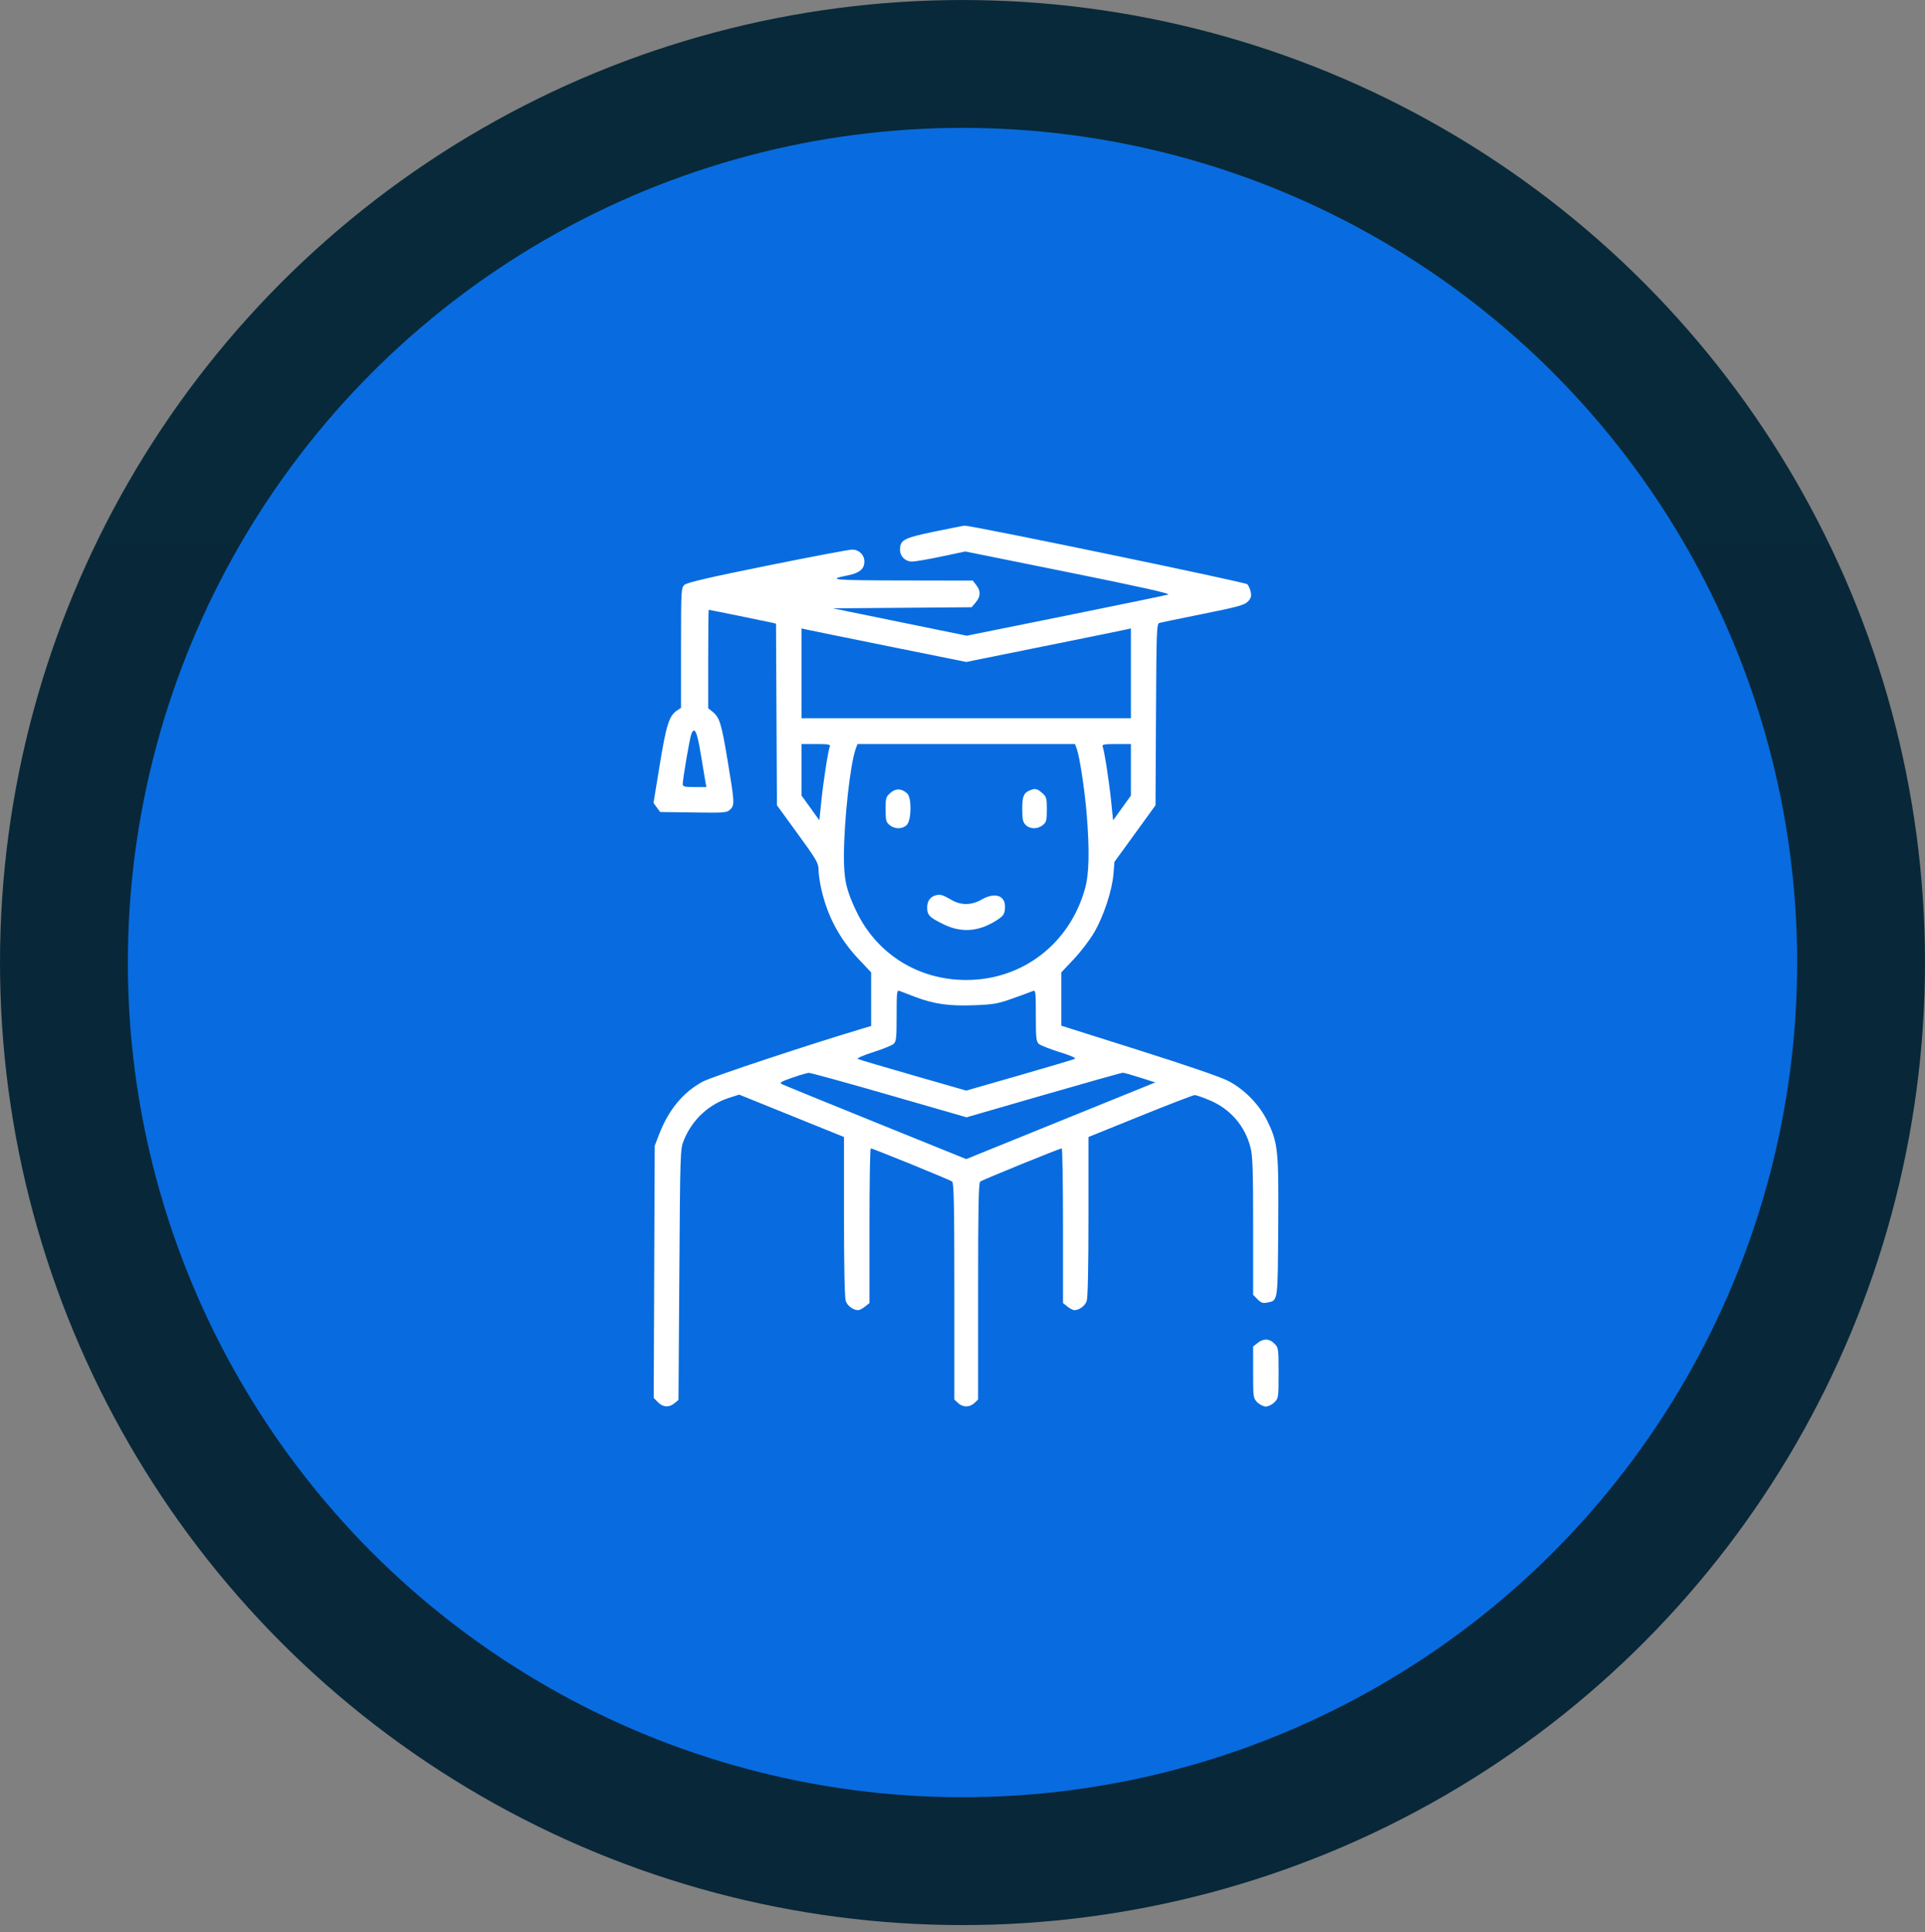 <svg width="271" height="272" viewBox="0 0 271 272" fill="none" xmlns="http://www.w3.org/2000/svg">
<rect x="0" y="0" width="271" height="272" fill="#808080" stroke="none"/>
<circle cx="135.5" cy="135.502" r="126.5" fill="#086CE0" stroke="url(#paint0_linear_218_3)" stroke-width="18"/>
<path fill-rule="evenodd" clip-rule="evenodd" d="M131.484 74.848C127.216 75.737 126.704 76.01 126.704 77.397C126.704 78.338 127.467 79.068 128.437 79.055C128.864 79.049 130.719 78.727 132.56 78.339L135.906 77.633L150.47 80.574C160.764 82.653 164.863 83.57 164.451 83.7C164.13 83.801 157.62 85.146 149.984 86.688L136.101 89.491L126.683 87.566L117.264 85.64L127.024 85.562L136.784 85.484L137.36 84.805C138.068 83.971 138.093 83.207 137.442 82.368L136.946 81.73L126.986 81.713C117.212 81.697 116.26 81.607 119.377 80.993C120.989 80.675 121.686 80.094 121.686 79.065C121.686 78.104 120.934 77.369 119.953 77.37C119.526 77.371 114.15 78.388 108.007 79.63C99.826 81.285 96.709 82.008 96.356 82.332C95.891 82.759 95.874 83.059 95.874 91.209V99.644L95.322 100.011C94.207 100.751 93.806 102.003 92.887 107.617L91.999 113.035L92.469 113.673L92.938 114.31L97.628 114.376C102.061 114.438 102.344 114.415 102.8 113.952C103.437 113.306 103.424 113.061 102.439 107.116C101.56 101.816 101.304 100.987 100.301 100.187L99.698 99.706V92.777C99.698 88.966 99.734 85.848 99.778 85.848C99.892 85.848 108.083 87.513 108.714 87.664L109.246 87.792L109.312 100.578L109.378 113.365L112.305 117.387C114.941 121.009 115.233 121.51 115.233 122.415C115.233 122.967 115.404 124.181 115.612 125.111C116.471 128.937 118.187 132.166 120.881 135.025L122.642 136.892V140.663V144.434L121.387 144.807C114.072 146.983 100.174 151.595 98.959 152.25C96.169 153.753 94.123 156.223 92.787 159.7L92.17 161.304L92.1 179.048L92.03 196.792L92.627 197.397C93.34 198.12 94.181 198.171 94.952 197.539L95.516 197.076L95.635 179.432C95.753 162.094 95.764 161.766 96.267 160.524C97.44 157.628 99.757 155.465 102.69 154.53L104.061 154.093L111.439 157.077L118.818 160.06V171.243C118.818 178.428 118.907 182.687 119.069 183.156C119.305 183.842 120.121 184.437 120.828 184.437C121.001 184.437 121.427 184.211 121.773 183.935L122.403 183.433V172.55C122.403 166.564 122.483 161.667 122.582 161.666C122.878 161.665 133.731 166.084 134.053 166.337C134.287 166.52 134.352 169.902 134.352 181.792V197.014L134.875 197.508C135.544 198.139 136.507 198.139 137.175 197.508L137.698 197.014V181.792C137.698 169.902 137.764 166.52 137.997 166.337C138.32 166.084 149.172 161.665 149.468 161.666C149.567 161.667 149.648 166.564 149.648 172.55V183.433L150.277 183.935C150.624 184.211 151.049 184.437 151.222 184.437C151.929 184.437 152.746 183.842 152.982 183.156C153.143 182.687 153.232 178.428 153.232 171.245V160.062L160.526 157.11C164.537 155.486 167.987 154.158 168.19 154.158C168.394 154.158 169.349 154.49 170.312 154.896C173.214 156.121 175.262 158.493 176.044 161.536C176.349 162.724 176.415 164.69 176.415 172.629V182.279L177.028 182.9C177.525 183.404 177.785 183.493 178.399 183.368C179.929 183.058 179.873 183.435 179.948 172.824C180.024 161.921 179.921 160.908 178.419 157.817C177.308 155.527 175.224 153.383 172.949 152.185C171.905 151.635 167.168 150.006 160.342 147.848L149.409 144.391V140.641V136.892L151.182 135.01C152.157 133.976 153.45 132.274 154.056 131.229C155.385 128.933 156.566 125.339 156.751 123.031L156.887 121.335L159.78 117.35L162.673 113.365L162.739 100.589C162.8 88.737 162.834 87.805 163.217 87.693C163.443 87.626 166.209 87.053 169.362 86.42C174.202 85.449 175.183 85.18 175.662 84.695C176.113 84.238 176.198 83.963 176.077 83.352C175.994 82.93 175.776 82.432 175.593 82.246C175.289 81.938 136.685 73.943 135.79 74.002C135.591 74.016 133.653 74.396 131.484 74.848ZM124.972 90.953L136.025 93.186L147.078 90.953C153.158 89.725 158.374 88.661 158.67 88.59L159.207 88.46V94.784V101.108H136.025H112.843V94.784V88.46L113.381 88.59C113.677 88.661 118.893 89.725 124.972 90.953ZM98.665 106.214C98.956 108.002 99.251 109.765 99.321 110.132L99.447 110.798H97.781C96.412 110.798 96.114 110.729 96.114 110.41C96.114 109.646 97.099 103.883 97.325 103.33C97.782 102.207 98.136 102.968 98.665 106.214ZM116.815 105.116C116.566 105.775 115.92 109.935 115.63 112.752L115.349 115.481L114.096 113.74L112.843 111.999V108.37V104.742H114.9C116.657 104.742 116.936 104.796 116.815 105.116ZM151.578 105.396C151.98 106.468 152.7 111.182 152.977 114.552C153.4 119.715 153.33 122.992 152.749 125.083C150.59 132.85 143.954 137.958 136.025 137.958C129.299 137.958 123.492 134.346 120.593 128.36C119.144 125.367 118.796 123.833 118.806 120.487C118.822 115.401 119.705 107.443 120.483 105.367L120.718 104.742H136.025H151.332L151.578 105.396ZM159.207 108.37V111.999L157.954 113.74L156.701 115.481L156.42 112.752C156.13 109.935 155.484 105.775 155.235 105.116C155.114 104.796 155.393 104.742 157.15 104.742H159.207V108.37ZM125.364 111.608C124.721 112.168 124.673 112.331 124.674 113.949C124.676 115.482 124.743 115.743 125.239 116.149C125.969 116.749 127.057 116.739 127.66 116.127C128.319 115.459 128.362 112.288 127.72 111.702C126.933 110.983 126.117 110.95 125.364 111.608ZM145.107 111.212C144.126 111.578 143.912 112.052 143.912 113.863C143.912 115.32 143.999 115.73 144.39 116.127C144.993 116.739 146.081 116.749 146.811 116.149C147.307 115.743 147.374 115.482 147.376 113.949C147.377 112.344 147.326 112.165 146.707 111.625C146.031 111.036 145.764 110.967 145.107 111.212ZM131.843 126.007C130.998 126.186 130.528 126.811 130.528 127.754C130.528 128.838 130.861 129.173 132.918 130.158C135.445 131.369 137.92 131.141 140.446 129.464C141.247 128.933 141.415 128.679 141.478 127.905C141.628 126.074 140.122 125.513 138.141 126.661C136.791 127.443 135.29 127.461 133.994 126.71C132.756 125.993 132.423 125.884 131.843 126.007ZM128.855 140.349C131.542 141.353 133.612 141.645 137.13 141.512C139.871 141.409 140.468 141.303 142.597 140.545C143.912 140.076 145.176 139.611 145.405 139.511C145.793 139.343 145.824 139.594 145.824 142.951C145.824 146.096 145.879 146.623 146.242 146.95C146.472 147.157 147.783 147.675 149.156 148.102C150.744 148.596 151.526 148.944 151.307 149.058C151.117 149.157 147.601 150.203 143.494 151.383L136.025 153.528L128.557 151.383C124.449 150.203 120.944 149.164 120.769 149.072C120.584 148.977 121.49 148.574 122.92 148.117C124.278 147.683 125.578 147.158 125.808 146.95C126.171 146.623 126.226 146.096 126.226 142.951C126.226 139.597 126.257 139.342 126.645 139.504C126.875 139.6 127.869 139.98 128.855 140.349ZM125.181 154.148L136.07 157.287L146.924 154.148C152.894 152.421 157.911 151.011 158.074 151.013C158.237 151.016 159.331 151.324 160.505 151.698L162.639 152.378L149.332 157.774L136.025 163.17L123.299 158.021C116.299 155.189 110.358 152.762 110.095 152.627C109.688 152.417 109.896 152.284 111.529 151.714C112.58 151.347 113.632 151.038 113.866 151.028C114.1 151.017 119.191 152.421 125.181 154.148ZM177.044 189.057L176.415 189.559V193.186C176.415 196.714 176.431 196.829 177.001 197.407C177.324 197.734 177.867 198.002 178.207 198.002C178.548 198.002 179.09 197.734 179.413 197.407C179.982 196.831 180 196.708 180 193.278C180 189.849 179.982 189.726 179.413 189.15C178.696 188.423 177.88 188.391 177.044 189.057Z" fill="white"/>
<defs>
<linearGradient id="paint0_linear_218_3" x1="135.5" y1="18.002" x2="135.5" y2="253.002" gradientUnits="userSpaceOnUse">
<stop stop-color="#082939"/>
<stop offset="1" stop-color="#082739"/>
</linearGradient>
</defs>
</svg>
